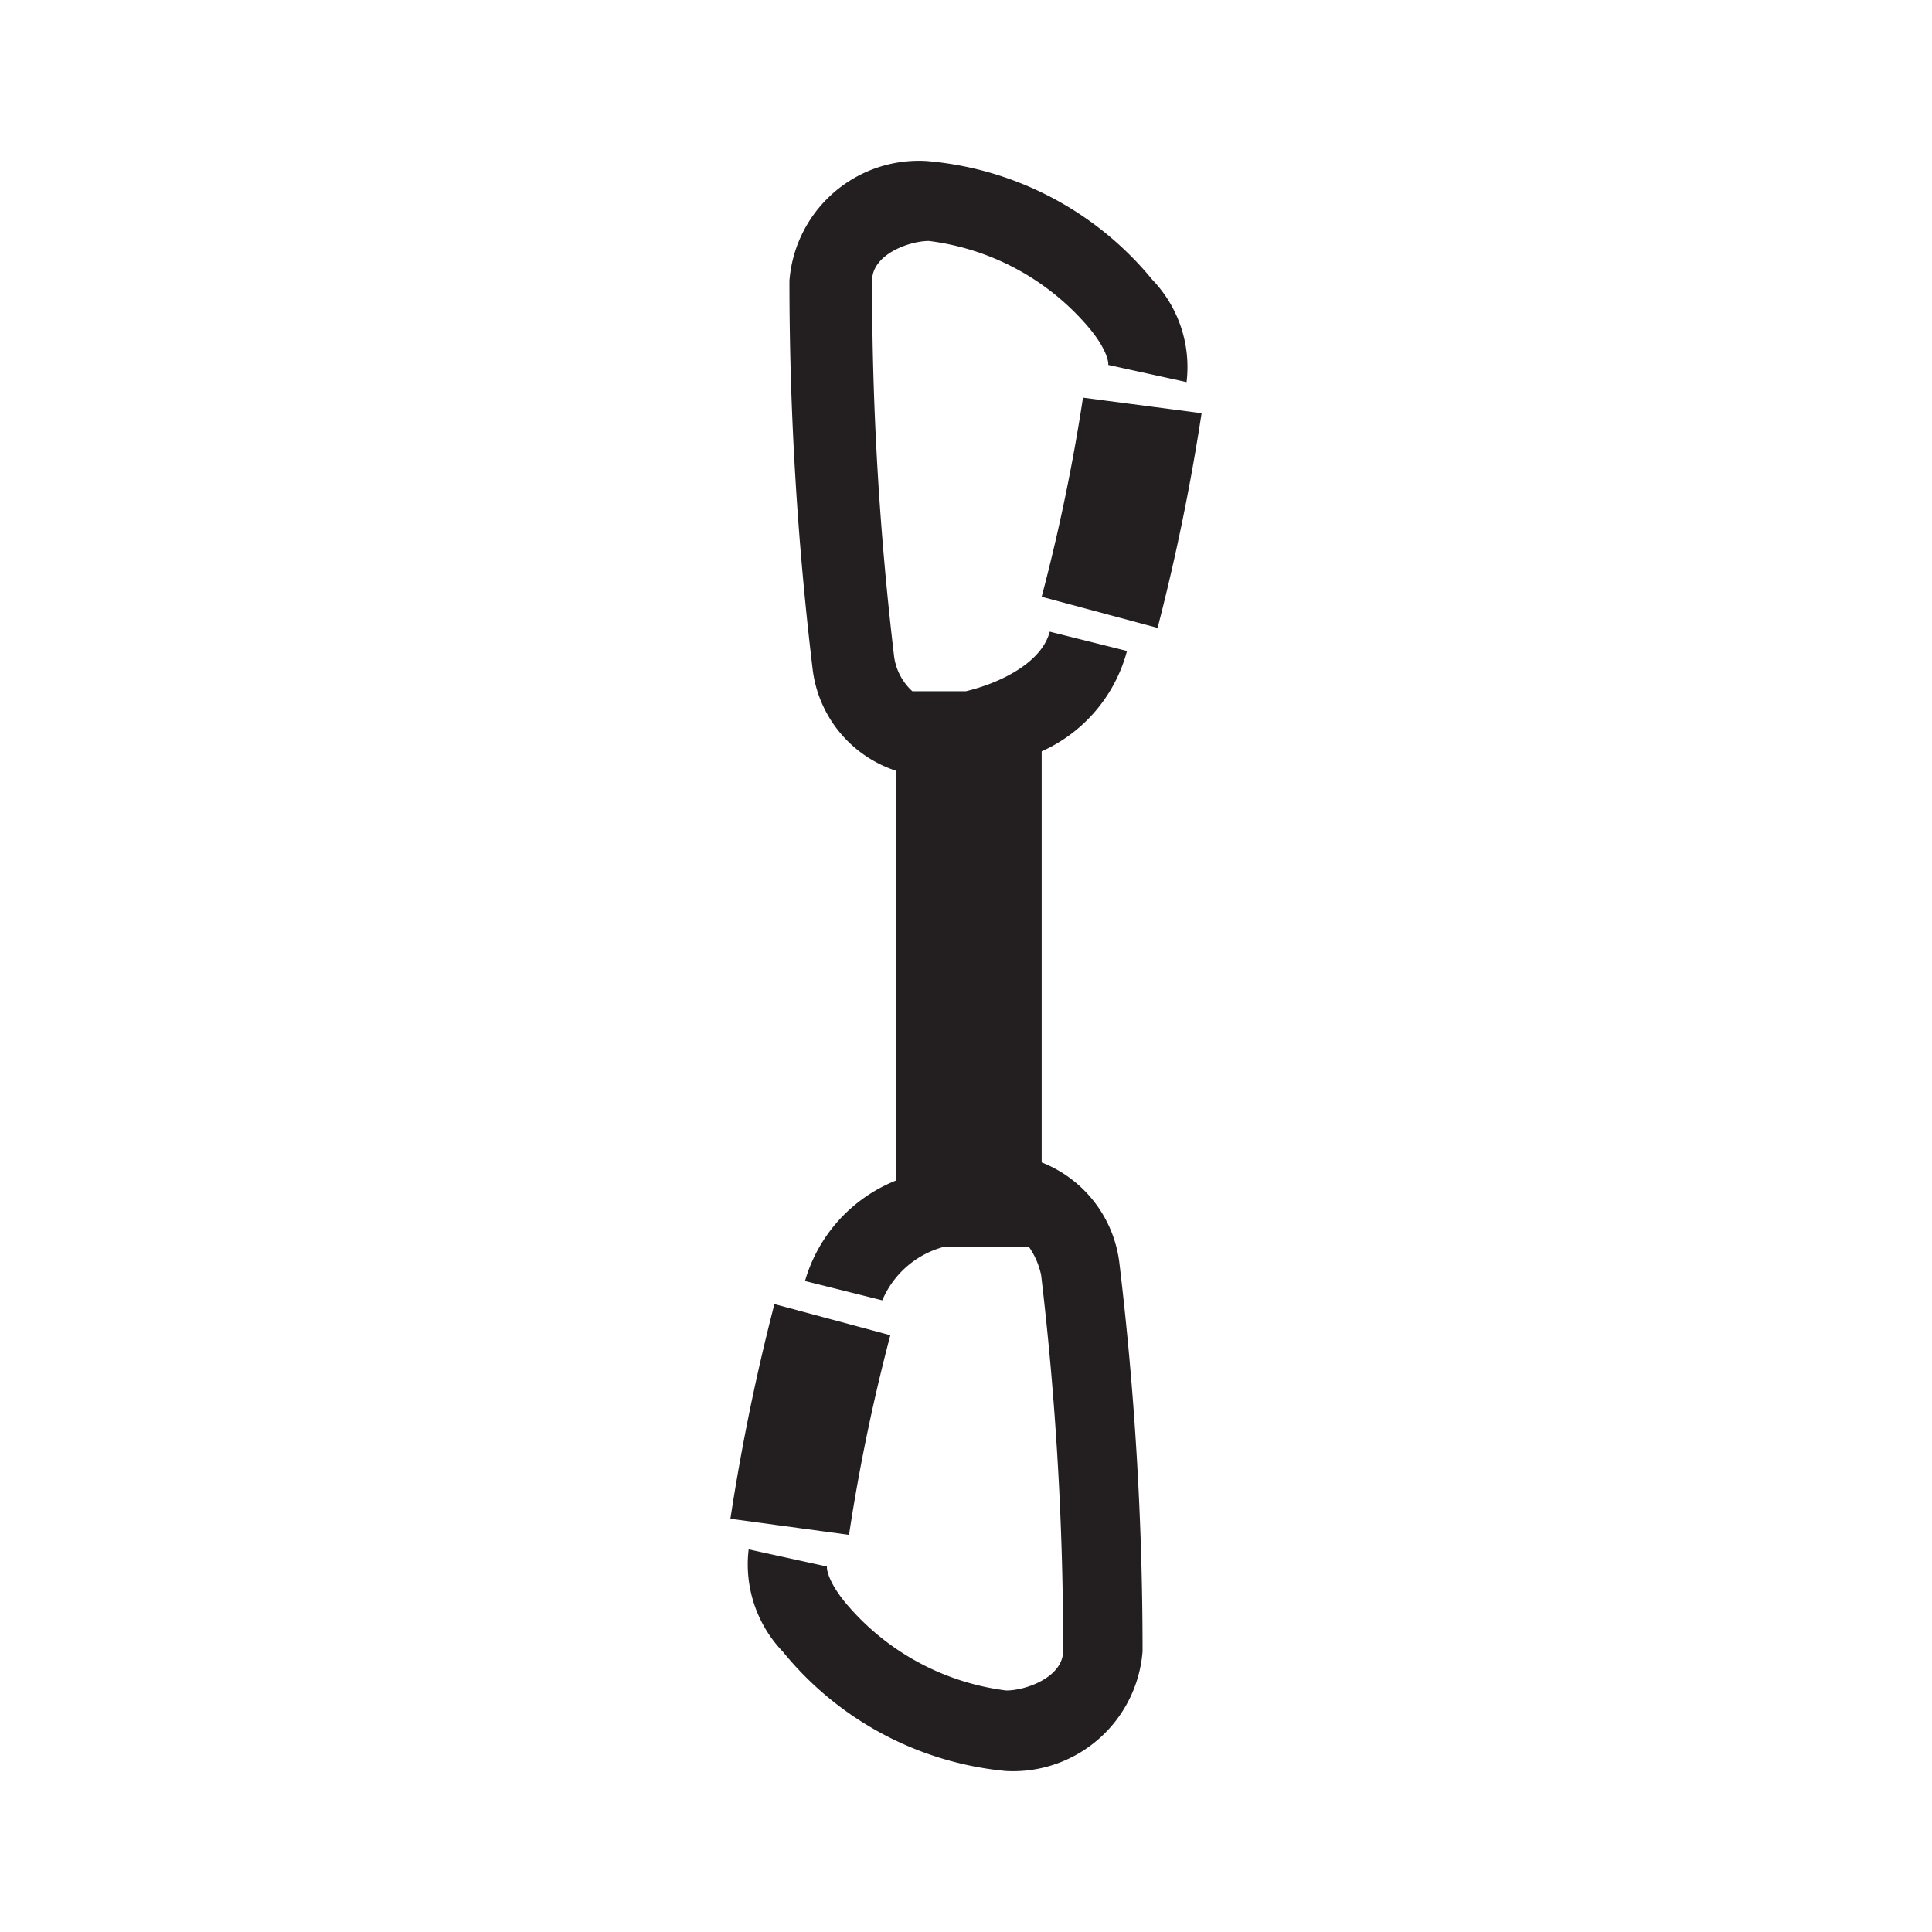 <svg id="Layer_1" data-name="Layer 1" xmlns="http://www.w3.org/2000/svg" viewBox="0 0 36 36"><defs><style>.cls-1{fill:#231f20;}</style></defs><title>security_1</title><path class="cls-1" d="M20.18,7.41a35.44,35.44,0,0,1-.77,3.71l2.16.58a40.06,40.06,0,0,0,.82-4Z"/><path class="cls-1" d="M19.41,21.66V14A2.85,2.85,0,0,0,21,12.13l-1.44-.36c-.14.55-.86.94-1.56,1.11H17a1.07,1.07,0,0,1-.34-.65,58.93,58.93,0,0,1-.41-7c0-.49.69-.74,1.06-.74a4.66,4.66,0,0,1,3,1.64c.32.39.35.63.34.67l1.46.32a2.35,2.35,0,0,0-.64-1.91A6.09,6.09,0,0,0,17.26,3a2.42,2.42,0,0,0-2.55,2.23,60.75,60.75,0,0,0,.43,7.22,2.28,2.28,0,0,0,1.55,1.91V22A2.87,2.87,0,0,0,15,23.87l1.44.36a1.73,1.73,0,0,1,1.16-1h1.57a1.43,1.43,0,0,1,.23.53,58.93,58.93,0,0,1,.41,7c0,.49-.69.74-1.06.74a4.66,4.66,0,0,1-3-1.64c-.32-.39-.35-.63-.34-.67l-1.46-.32a2.35,2.35,0,0,0,.64,1.91A6.09,6.09,0,0,0,18.74,33a2.42,2.42,0,0,0,2.55-2.23,60.75,60.75,0,0,0-.43-7.22A2.31,2.31,0,0,0,19.41,21.66Z"/><path class="cls-1" d="M16.59,24.88l-2.16-.58a40.06,40.06,0,0,0-.82,4l2.21.3A35.44,35.44,0,0,1,16.59,24.88Z"/></svg>
